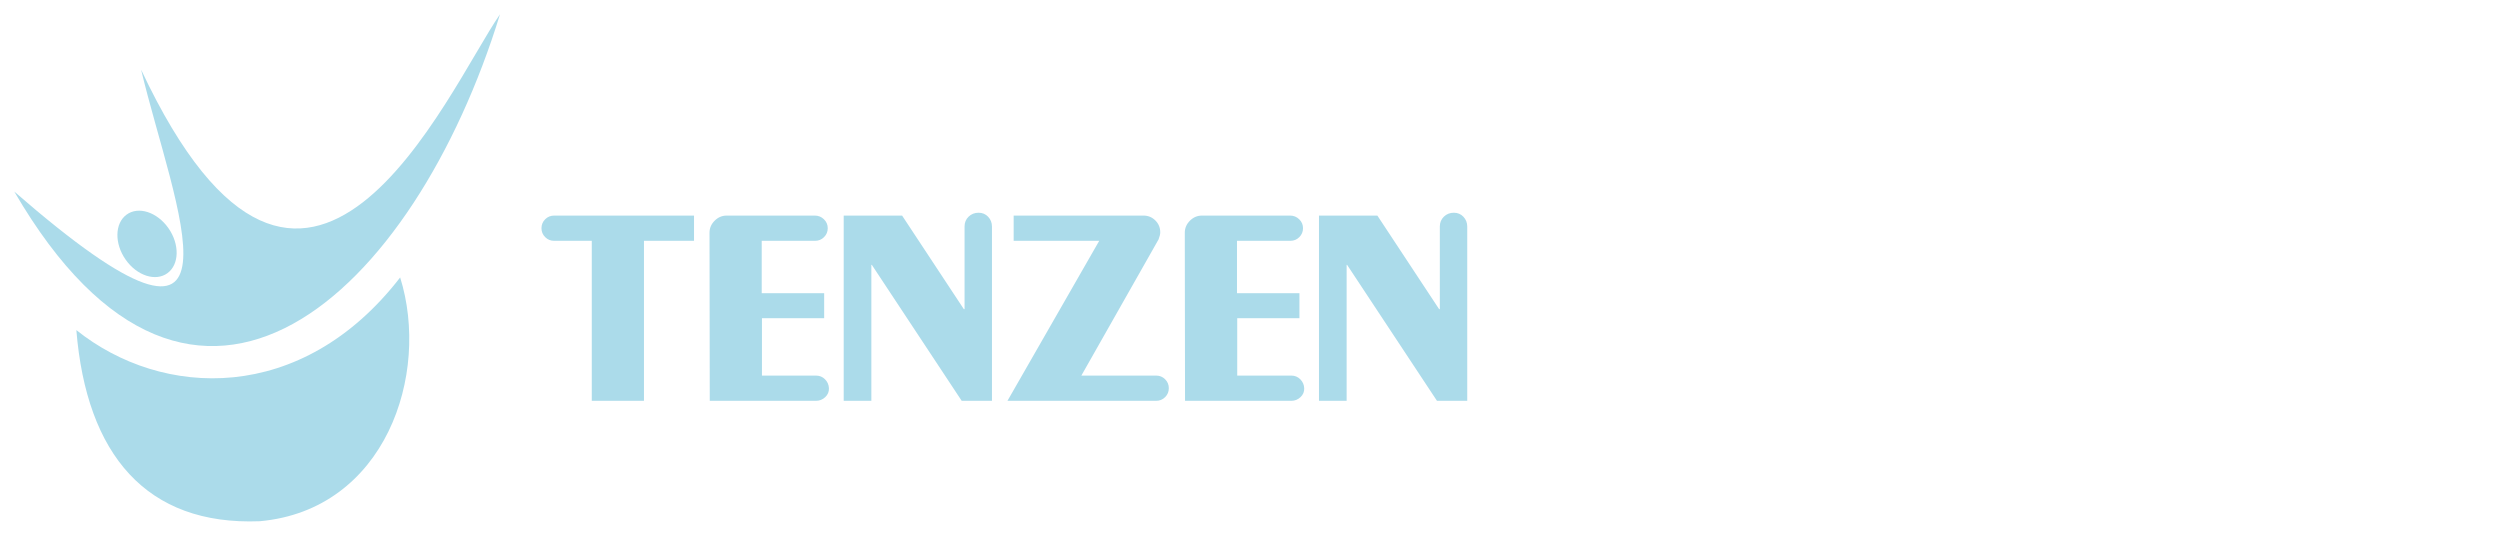 <svg xmlns="http://www.w3.org/2000/svg" xmlns:xlink="http://www.w3.org/1999/xlink" preserveAspectRatio="xMidYMid" width="350" height="75" viewBox="0 0 350 75">
  <defs>
    <style>
      .cls-1 {
        fill: #abdbea;
        fill-rule: evenodd;
      }
    </style>
  </defs>
  <path d="M17.710,30.056 C19.361,28.835 21.987,29.676 23.574,31.934 C25.162,34.192 25.110,37.012 23.459,38.233 C21.808,39.454 19.182,38.614 17.594,36.356 C16.007,34.098 16.058,31.277 17.710,30.056 Z" class="cls-1"/>
  <path d="M70.000,2.000 C58.006,40.976 27.311,70.354 2.000,26.821 C36.756,57.071 24.261,28.717 19.756,9.756 C42.894,59.010 62.657,12.598 70.000,2.000 Z" class="cls-1"/>
  <path d="M56.022,38.843 C42.233,56.683 22.683,55.810 10.689,46.212 C12.106,63.664 20.511,73.605 36.378,72.971 C53.955,71.375 60.272,52.417 56.022,38.843 Z" class="cls-1"/>
  <path d="M201.176,56.115 L188.595,37.082 L188.529,37.082 L188.529,56.115 L184.658,56.115 L184.658,30.182 L192.833,30.182 L201.476,43.282 L201.576,43.282 L201.576,31.715 C201.576,31.160 201.765,30.698 202.144,30.332 C202.522,29.965 202.989,29.782 203.545,29.782 C204.079,29.782 204.524,29.971 204.880,30.348 C205.236,30.726 205.414,31.182 205.414,31.715 L205.414,56.115 L201.176,56.115 ZM180.787,52.582 C181.276,52.582 181.693,52.754 182.039,53.098 C182.383,53.443 182.567,53.860 182.589,54.348 C182.611,54.837 182.439,55.254 182.072,55.598 C181.705,55.943 181.276,56.115 180.787,56.115 L165.904,56.115 L165.871,32.582 C165.871,31.937 166.110,31.376 166.588,30.898 C167.067,30.421 167.628,30.182 168.274,30.182 L180.620,30.182 C181.110,30.182 181.532,30.354 181.888,30.698 C182.244,31.043 182.422,31.460 182.422,31.948 C182.422,32.437 182.250,32.854 181.905,33.198 C181.560,33.543 181.143,33.715 180.654,33.715 L173.179,33.715 L173.179,41.048 L181.922,41.048 L181.922,44.548 L173.212,44.548 L173.212,52.582 L180.787,52.582 ZM161.867,56.115 L141.044,56.115 L153.891,33.715 L141.912,33.715 L141.912,30.182 L160.098,30.182 C160.743,30.182 161.294,30.410 161.750,30.865 C162.206,31.321 162.434,31.871 162.434,32.515 C162.434,32.782 162.356,33.115 162.200,33.515 L151.389,52.582 L161.867,52.582 C162.356,52.582 162.773,52.754 163.118,53.098 C163.463,53.443 163.635,53.860 163.635,54.348 C163.635,54.837 163.463,55.254 163.118,55.598 C162.773,55.943 162.356,56.115 161.867,56.115 ZM122.057,37.082 L121.990,37.082 L121.990,56.115 L118.119,56.115 L118.119,30.182 L126.295,30.182 L134.938,43.282 L135.038,43.282 L135.038,31.715 C135.038,31.160 135.226,30.698 135.605,30.332 C135.983,29.965 136.450,29.782 137.006,29.782 C137.540,29.782 137.985,29.971 138.341,30.348 C138.697,30.726 138.875,31.182 138.875,31.715 L138.875,56.115 L134.637,56.115 L122.057,37.082 ZM114.249,52.582 C114.738,52.582 115.155,52.754 115.500,53.098 C115.845,53.443 116.028,53.860 116.051,54.348 C116.072,54.837 115.900,55.254 115.533,55.598 C115.166,55.943 114.738,56.115 114.249,56.115 L99.366,56.115 L99.332,32.582 C99.332,31.937 99.571,31.376 100.050,30.898 C100.528,30.421 101.089,30.182 101.735,30.182 L114.082,30.182 C114.571,30.182 114.994,30.354 115.350,30.698 C115.705,31.043 115.884,31.460 115.884,31.948 C115.884,32.437 115.711,32.854 115.366,33.198 C115.021,33.543 114.604,33.715 114.115,33.715 L106.640,33.715 L106.640,41.048 L115.383,41.048 L115.383,44.548 L106.674,44.548 L106.674,52.582 L114.249,52.582 ZM90.156,56.115 L82.848,56.115 L82.848,33.715 L77.575,33.715 C77.085,33.715 76.668,33.543 76.324,33.198 C75.979,32.854 75.806,32.437 75.806,31.948 C75.806,31.460 75.979,31.043 76.324,30.698 C76.668,30.354 77.085,30.182 77.575,30.182 L97.163,30.182 L97.163,33.715 L90.156,33.715 L90.156,56.115 Z" class="cls-1"/>
</svg>
